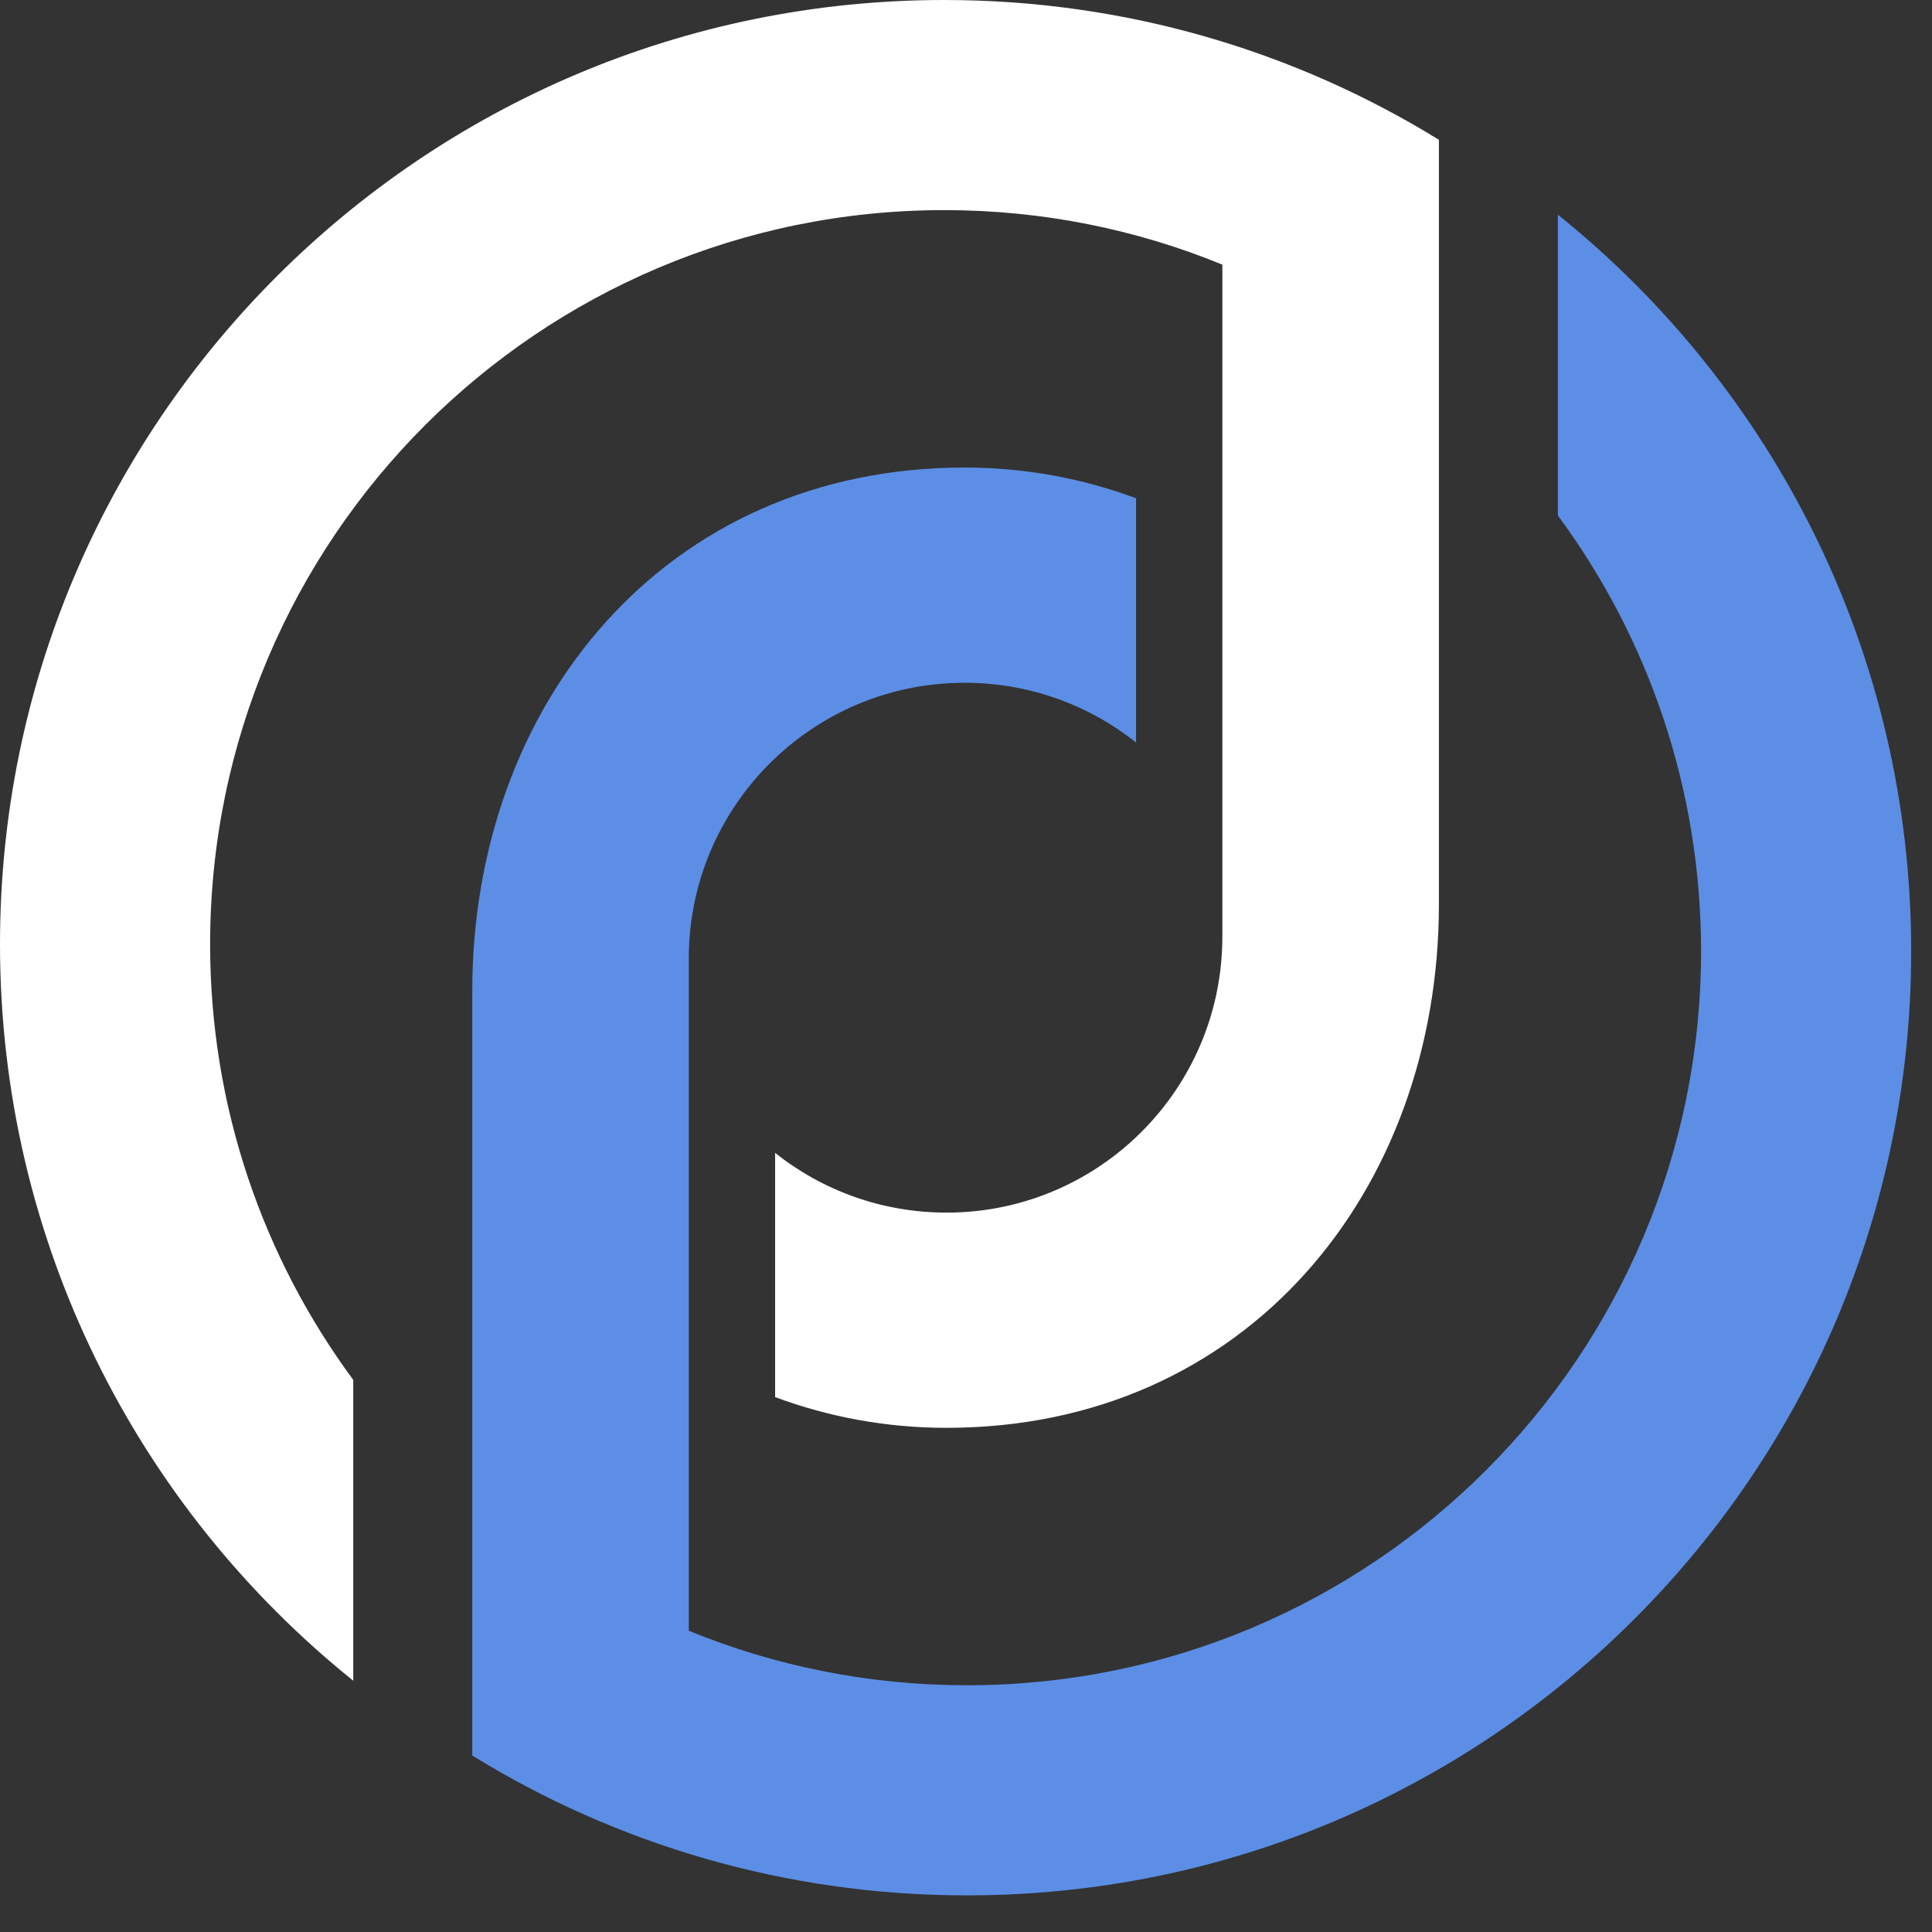 <svg width="45" height="45" viewBox="0 0 45 45" fill="none" xmlns="http://www.w3.org/2000/svg">
<rect x="0" y="0" width="45" height="45" fill="#333333" stroke="none"/>
<path fill-rule="evenodd" clip-rule="evenodd" d="M22.522 39.253C20.229 39.253 18.041 38.802 16.043 37.983V31.793V22.328C16.043 18.78 18.92 15.903 22.468 15.903C23.977 15.903 25.364 16.423 26.461 17.294V11.606C25.218 11.143 23.872 10.89 22.468 10.89C15.49 10.89 11 16.399 11 23.087V40.89C14.351 42.955 18.297 44.147 22.522 44.147C34.668 44.147 44.515 34.3 44.515 22.154C44.515 15.217 41.303 9.031 36.286 5V12.007C38.382 14.845 39.621 18.355 39.621 22.154C39.621 31.597 31.965 39.253 22.522 39.253Z" fill="#5C8EE6"/>
<path fill-rule="evenodd" clip-rule="evenodd" d="M21.993 4.894C24.286 4.894 26.473 5.345 28.471 6.164V12.354V21.818C28.471 25.367 25.595 28.244 22.047 28.244C20.538 28.244 19.15 27.724 18.054 26.853V32.541C19.297 33.004 20.642 33.257 22.047 33.257C29.025 33.257 33.515 27.747 33.515 21.059V3.256C30.164 1.191 26.217 0 21.993 0C9.847 0 0 9.847 0 21.993C0 28.929 3.211 35.116 8.228 39.147V32.14C6.132 29.301 4.894 25.792 4.894 21.993C4.894 12.549 12.549 4.894 21.993 4.894V4.894Z" fill="white"/>
</svg>

